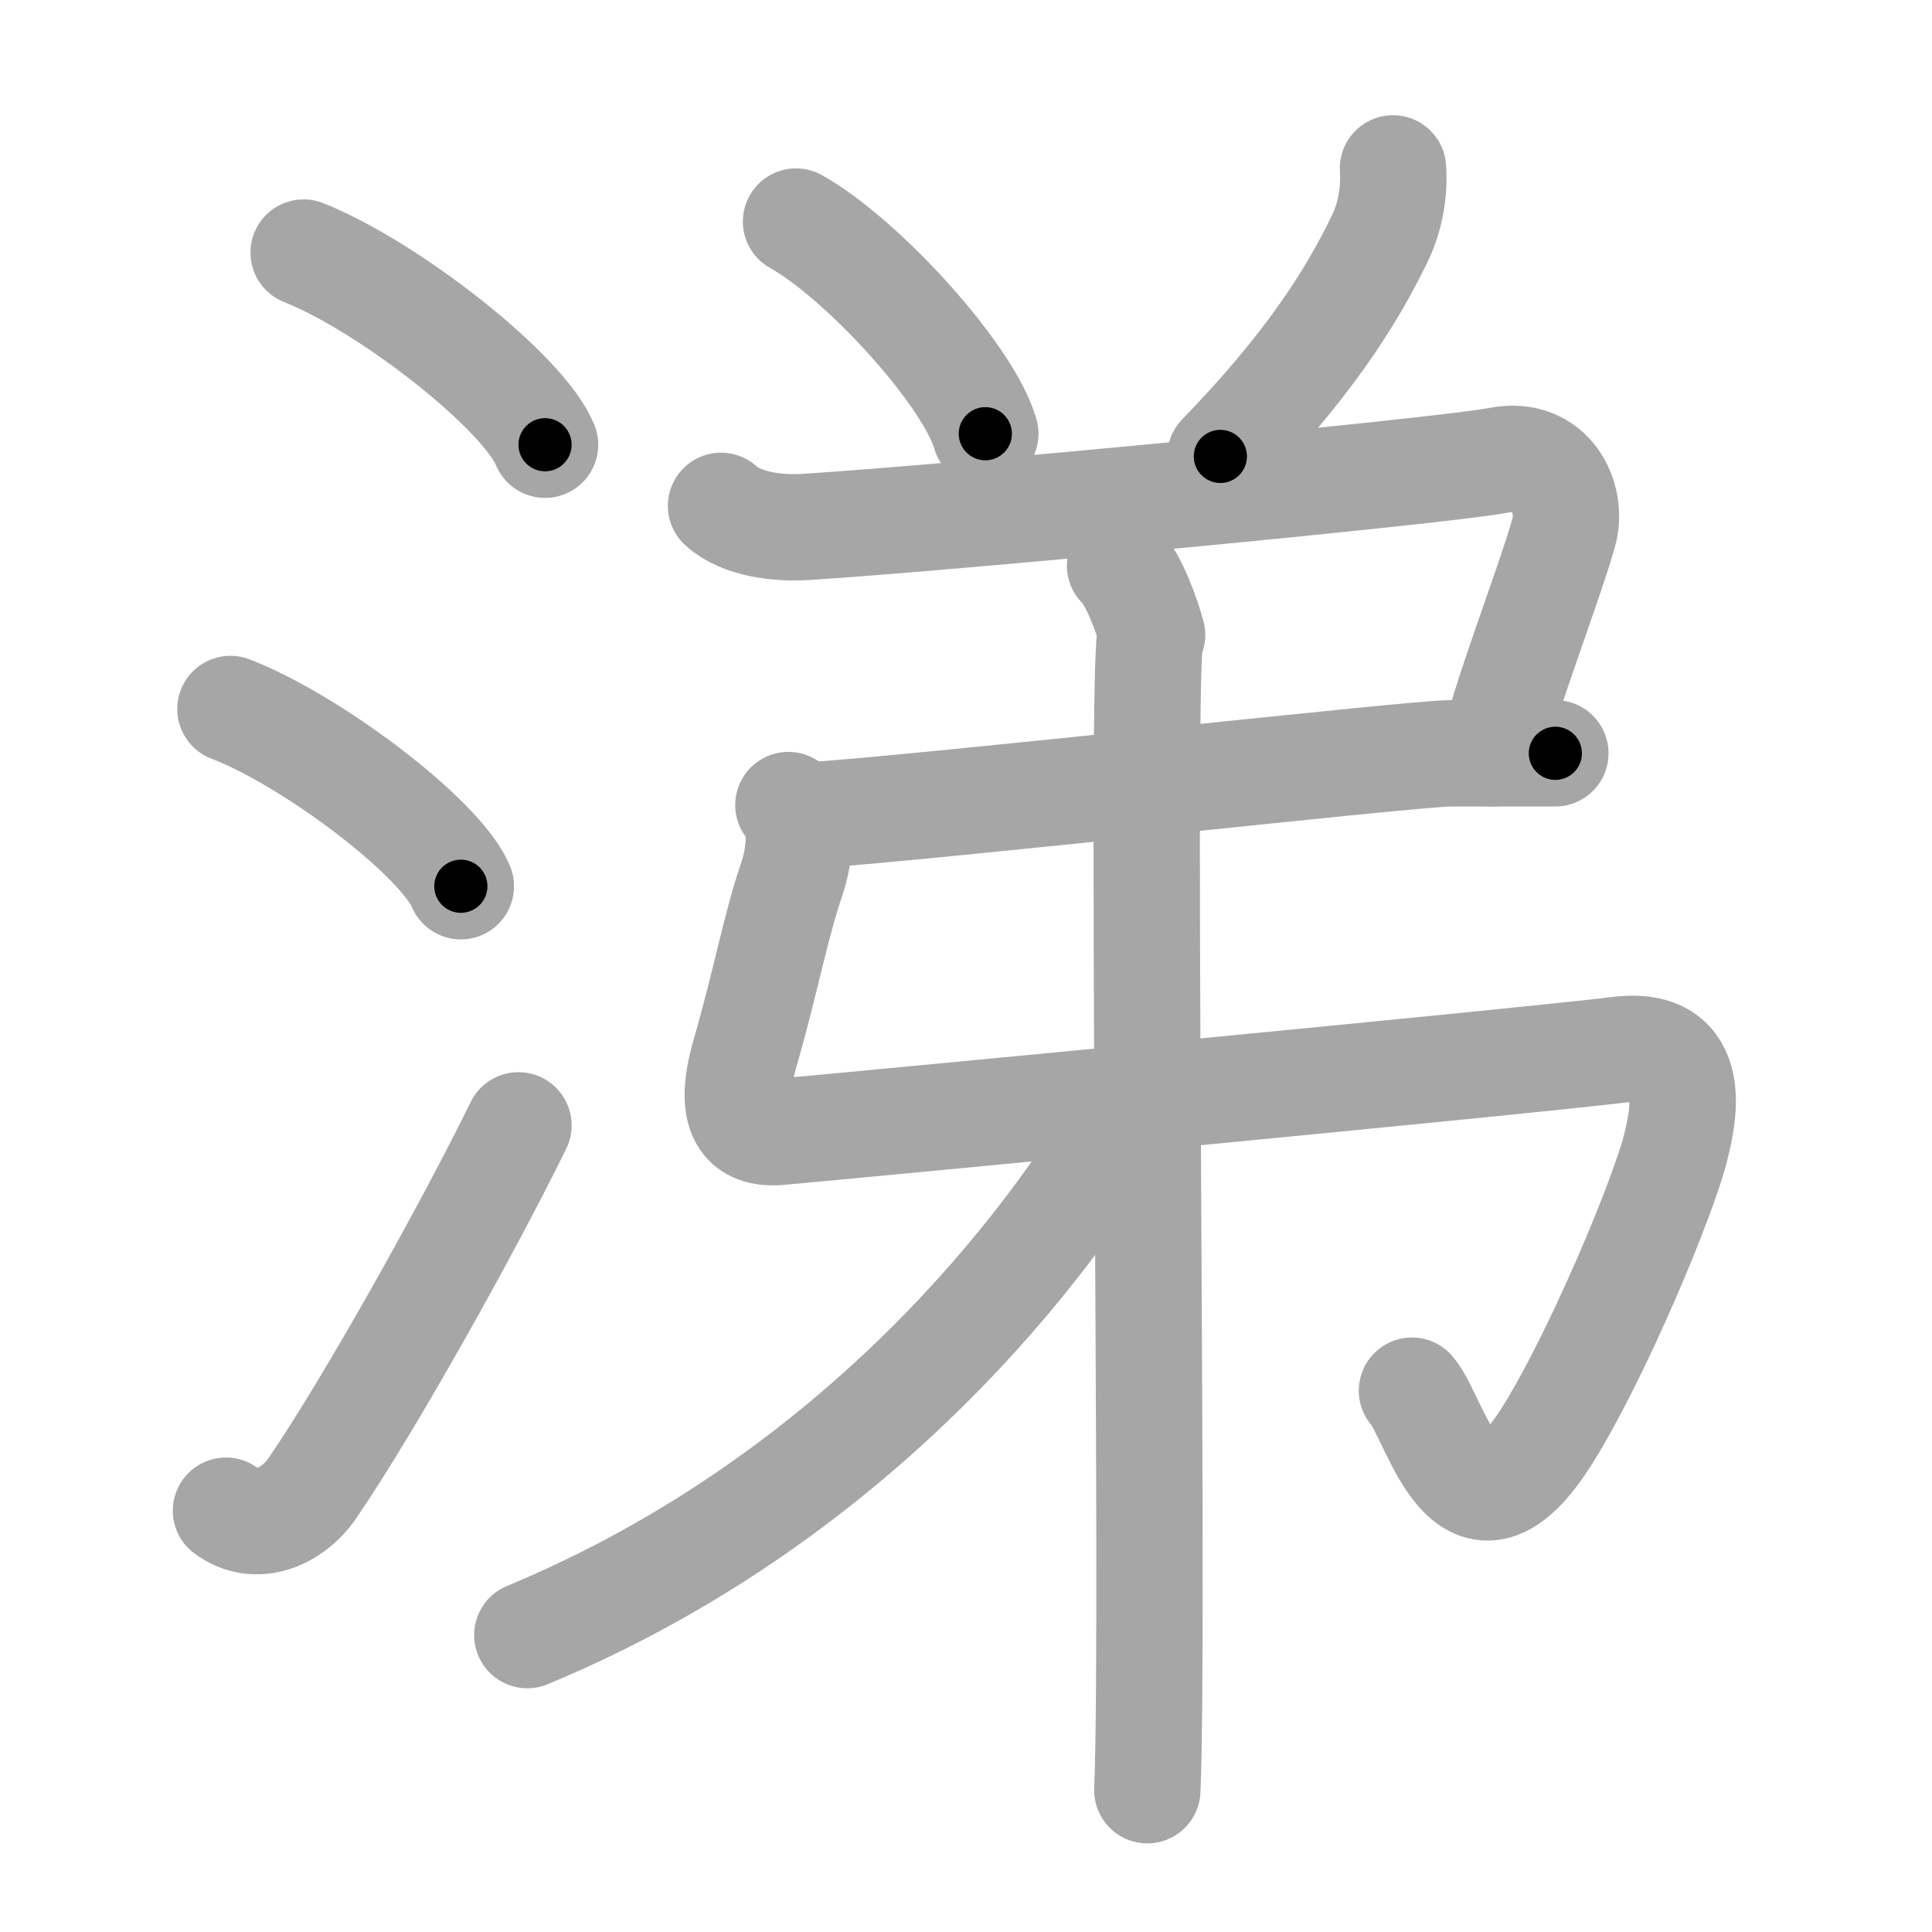 <svg xmlns="http://www.w3.org/2000/svg" viewBox="0 0 109 109" id="6d95"><g fill="none" stroke="#a6a6a6" stroke-width="6" stroke-linecap="round" stroke-linejoin="round"><g><g><path d="M17.13,14.25c4.81,1.91,12.41,7.87,13.62,10.84" /><path d="M13,40c4.59,1.76,11.85,7.26,13,10" /><path d="M12.75,85.23c1.71,1.27,3.78,0.32,4.86-1.25c3.14-4.57,8.79-14.66,11.64-20.49" /></g><g><g><path d="M44.91,12.5c3.77,2.11,9.74,8.68,10.68,11.97" /><path d="M78.59,9.5c0.09,1.27-0.14,2.71-0.73,3.93c-1.66,3.45-4.14,7.29-9.01,12.32" /></g><g><g><g><path d="M40.68,28.54c1.17,1.07,3.25,1.28,4.75,1.19c7.82-0.48,36.13-3.17,39.11-3.76c2.98-0.59,4.22,2.15,3.69,4.05c-0.83,2.99-3.64,10.16-3.98,12.48" /><path d="M45.75,46c7.25-0.5,33.98-3.5,36.09-3.5c2.11,0,4.22,0,5.91,0" /><path d="M44.48,45.42c0.89,0.79,0.63,2.9,0.18,4.21c-0.9,2.62-1.39,5.48-2.64,9.84C41,63,42.06,64.02,43.96,63.86C48,63.5,86.53,59.83,91.3,59.23c4.77-0.6,3.6,3.99,3.26,5.42c-0.65,2.74-4.41,11.77-7.24,16.29c-4.57,7.31-6.3-0.95-7.66-2.48" /></g><g><path d="M63.19,31.91c0.78,0.74,1.54,2.9,1.81,3.91c-0.74-2.79,0.16,55.05-0.27,65.18" /></g></g><g><path d="M63.17,62c0.09,0.67,0.34,0.82-0.2,1.71C59.5,69.5,49,84.25,29.75,92.25" /></g></g></g></g></g><g fill="none" stroke="#000" stroke-width="3" stroke-linecap="round" stroke-linejoin="round"><path d="M17.13,14.25c4.81,1.91,12.41,7.87,13.62,10.84" stroke-dasharray="17.653" stroke-dashoffset="17.653"><animate attributeName="stroke-dashoffset" values="17.653;17.653;0" dur="0.177s" fill="freeze" begin="0s;6d95.click" /></path><path d="M13,40c4.59,1.76,11.85,7.26,13,10" stroke-dasharray="16.63" stroke-dashoffset="16.63"><animate attributeName="stroke-dashoffset" values="16.63" fill="freeze" begin="6d95.click" /><animate attributeName="stroke-dashoffset" values="16.63;16.63;0" keyTimes="0;0.516;1" dur="0.343s" fill="freeze" begin="0s;6d95.click" /></path><path d="M12.75,85.23c1.71,1.27,3.78,0.32,4.86-1.25c3.14-4.57,8.79-14.66,11.64-20.49" stroke-dasharray="29.211" stroke-dashoffset="29.211"><animate attributeName="stroke-dashoffset" values="29.211" fill="freeze" begin="6d95.click" /><animate attributeName="stroke-dashoffset" values="29.211;29.211;0" keyTimes="0;0.54;1" dur="0.635s" fill="freeze" begin="0s;6d95.click" /></path><path d="M44.91,12.5c3.77,2.11,9.74,8.68,10.68,11.97" stroke-dasharray="16.272" stroke-dashoffset="16.272"><animate attributeName="stroke-dashoffset" values="16.272" fill="freeze" begin="6d95.click" /><animate attributeName="stroke-dashoffset" values="16.272;16.272;0" keyTimes="0;0.796;1" dur="0.798s" fill="freeze" begin="0s;6d95.click" /></path><path d="M78.59,9.5c0.09,1.27-0.14,2.71-0.73,3.93c-1.66,3.45-4.14,7.29-9.01,12.32" stroke-dasharray="19.373" stroke-dashoffset="19.373"><animate attributeName="stroke-dashoffset" values="19.373" fill="freeze" begin="6d95.click" /><animate attributeName="stroke-dashoffset" values="19.373;19.373;0" keyTimes="0;0.804;1" dur="0.992s" fill="freeze" begin="0s;6d95.click" /></path><path d="M40.68,28.54c1.17,1.07,3.25,1.28,4.75,1.19c7.82-0.48,36.13-3.17,39.11-3.76c2.98-0.59,4.22,2.15,3.69,4.05c-0.83,2.99-3.64,10.16-3.98,12.48" stroke-dasharray="64.071" stroke-dashoffset="64.071"><animate attributeName="stroke-dashoffset" values="64.071" fill="freeze" begin="6d95.click" /><animate attributeName="stroke-dashoffset" values="64.071;64.071;0" keyTimes="0;0.673;1" dur="1.474s" fill="freeze" begin="0s;6d95.click" /></path><path d="M45.75,46c7.25-0.5,33.98-3.5,36.09-3.5c2.11,0,4.22,0,5.91,0" stroke-dasharray="42.172" stroke-dashoffset="42.172"><animate attributeName="stroke-dashoffset" values="42.172" fill="freeze" begin="6d95.click" /><animate attributeName="stroke-dashoffset" values="42.172;42.172;0" keyTimes="0;0.777;1" dur="1.896s" fill="freeze" begin="0s;6d95.click" /></path><path d="M44.48,45.42c0.89,0.79,0.63,2.9,0.18,4.21c-0.9,2.62-1.39,5.48-2.64,9.84C41,63,42.06,64.02,43.96,63.86C48,63.5,86.53,59.83,91.3,59.23c4.77-0.6,3.6,3.99,3.26,5.42c-0.65,2.74-4.41,11.77-7.24,16.29c-4.57,7.31-6.3-0.95-7.66-2.48" stroke-dasharray="105.986" stroke-dashoffset="105.986"><animate attributeName="stroke-dashoffset" values="105.986" fill="freeze" begin="6d95.click" /><animate attributeName="stroke-dashoffset" values="105.986;105.986;0" keyTimes="0;0.704;1" dur="2.693s" fill="freeze" begin="0s;6d95.click" /></path><path d="M63.19,31.91c0.78,0.74,1.54,2.9,1.81,3.91c-0.74-2.79,0.16,55.05-0.27,65.18" stroke-dasharray="69.762" stroke-dashoffset="69.762"><animate attributeName="stroke-dashoffset" values="69.762" fill="freeze" begin="6d95.click" /><animate attributeName="stroke-dashoffset" values="69.762;69.762;0" keyTimes="0;0.837;1" dur="3.218s" fill="freeze" begin="0s;6d95.click" /></path><path d="M63.17,62c0.09,0.67,0.34,0.82-0.2,1.71C59.5,69.5,49,84.25,29.75,92.25" stroke-dasharray="46.304" stroke-dashoffset="46.304"><animate attributeName="stroke-dashoffset" values="46.304" fill="freeze" begin="6d95.click" /><animate attributeName="stroke-dashoffset" values="46.304;46.304;0" keyTimes="0;0.874;1" dur="3.681s" fill="freeze" begin="0s;6d95.click" /></path></g></svg>
